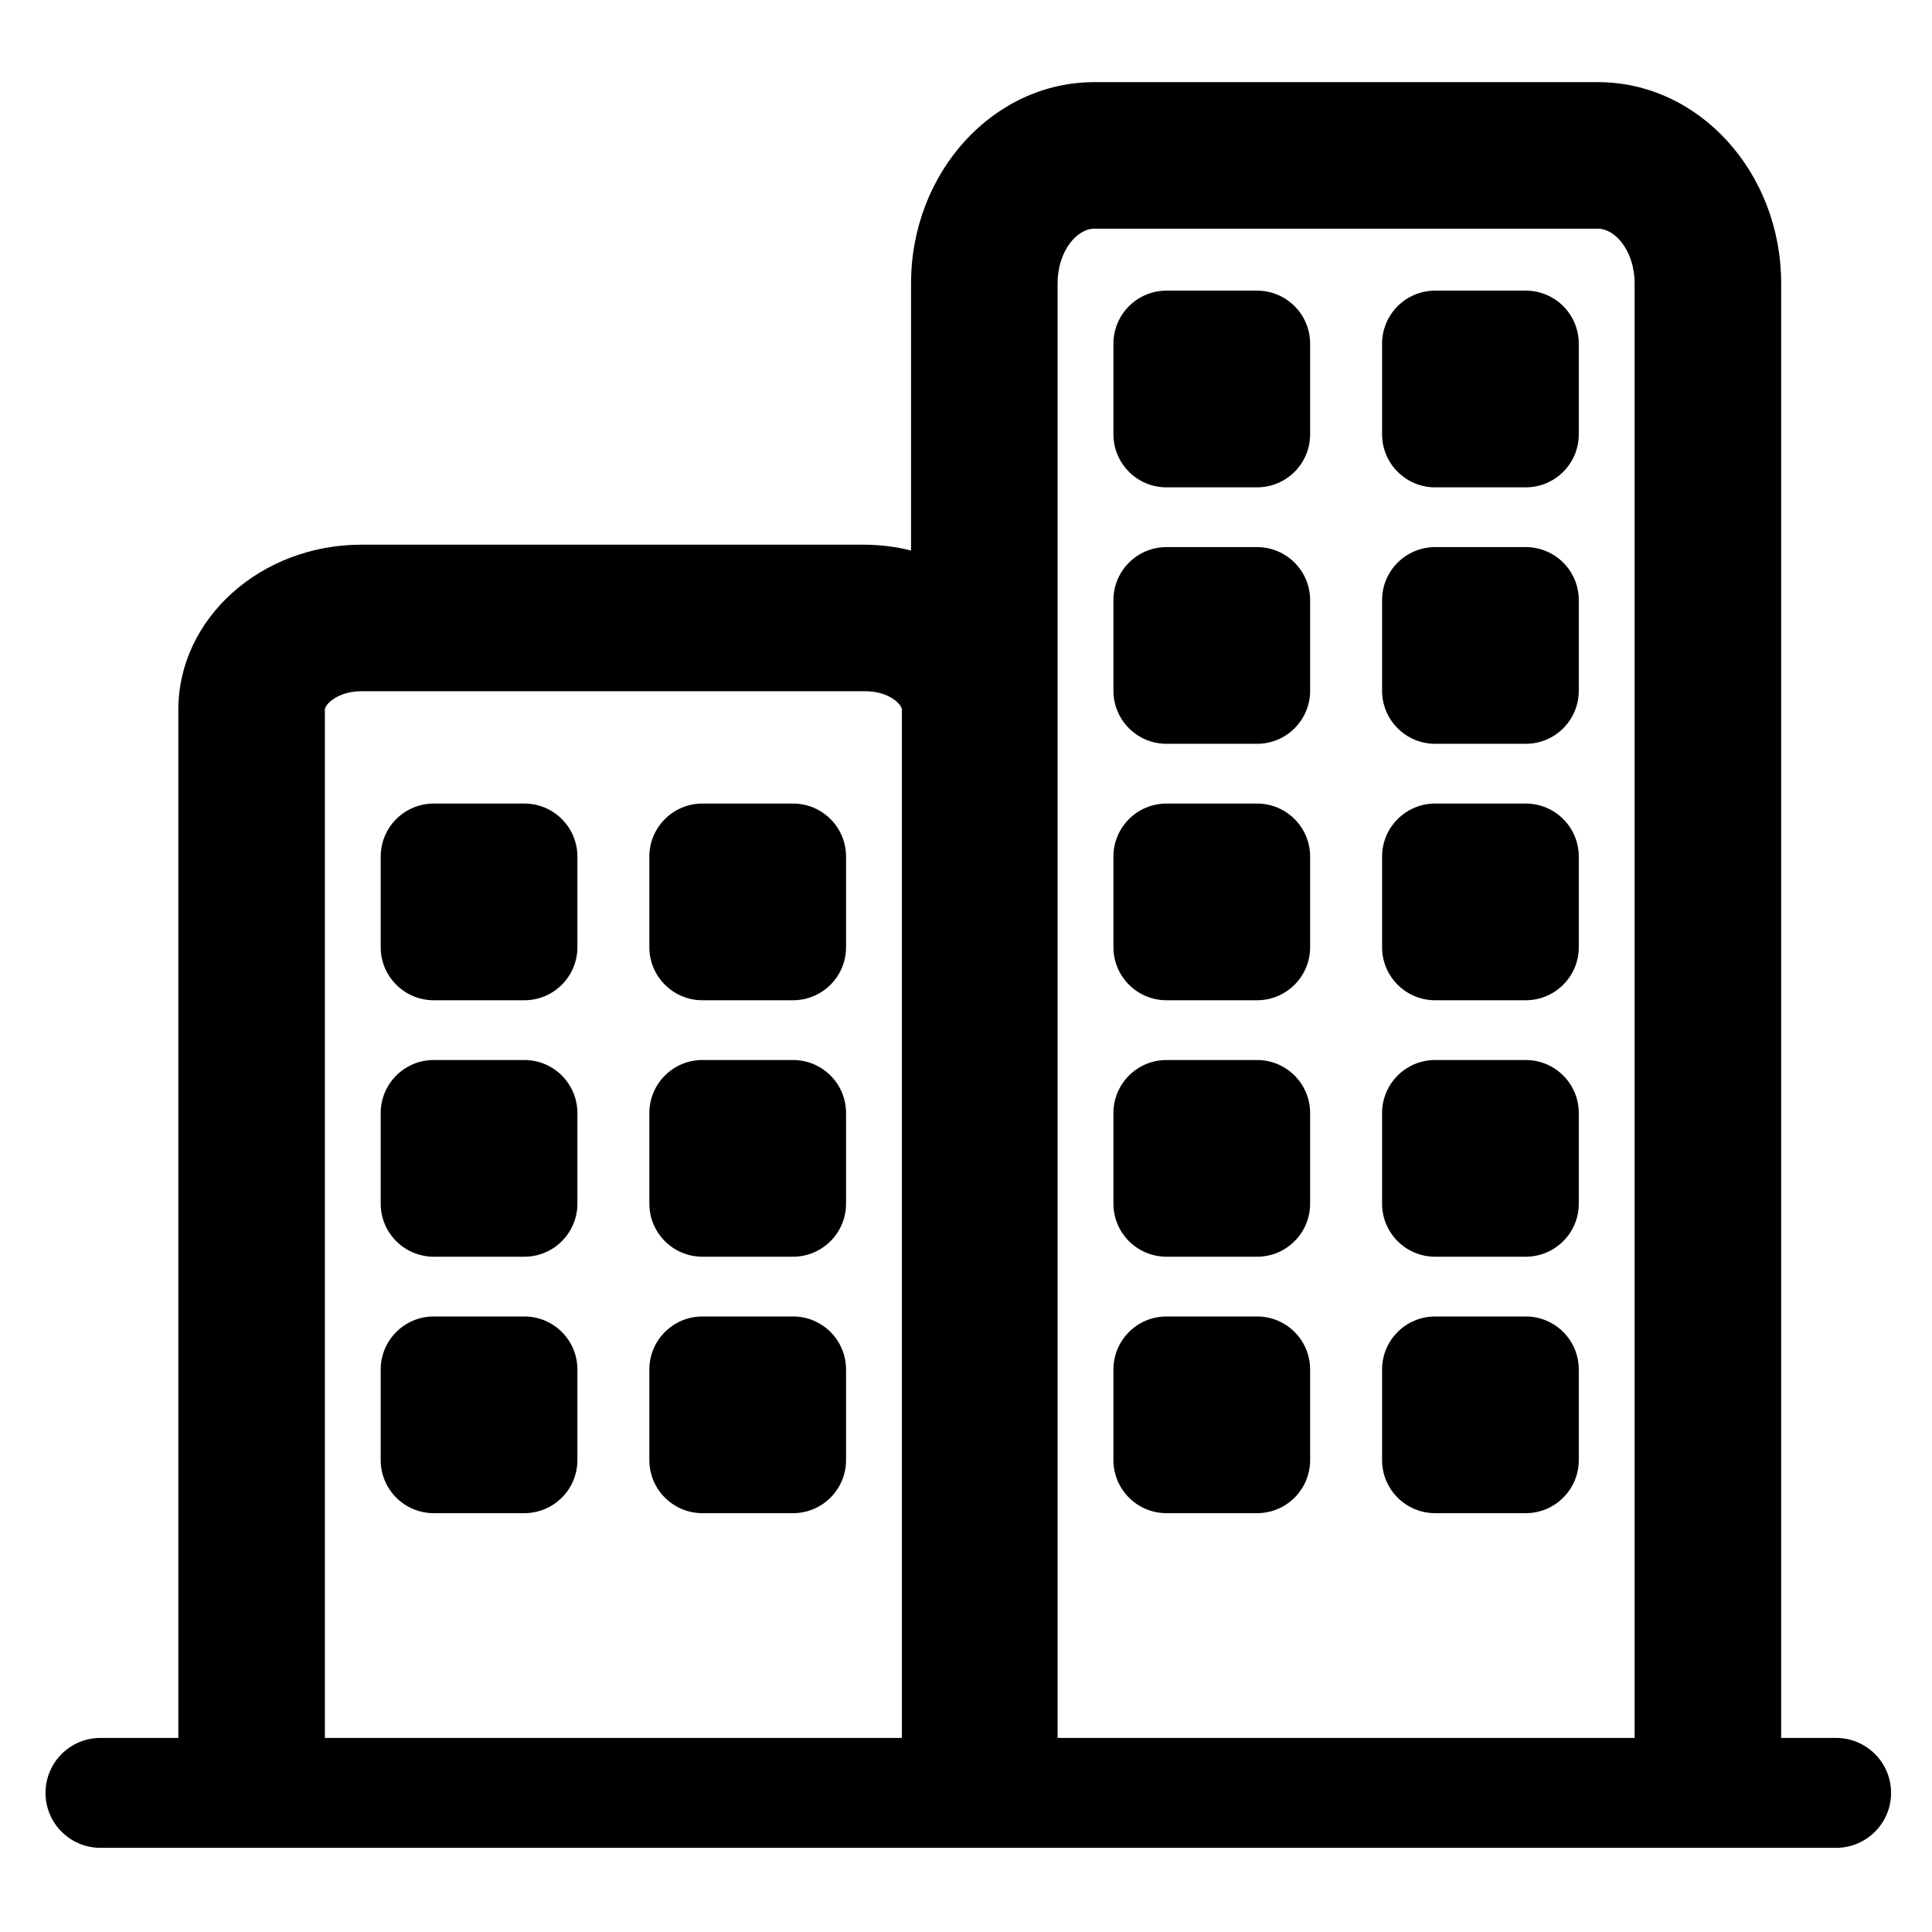 <?xml version="1.0" standalone="no"?><!DOCTYPE svg PUBLIC "-//W3C//DTD SVG 1.1//EN" "http://www.w3.org/Graphics/SVG/1.1/DTD/svg11.dtd"><svg t="1547707950854" class="icon" style="" viewBox="0 0 1024 1024" version="1.1" xmlns="http://www.w3.org/2000/svg" p-id="5844" xmlns:xlink="http://www.w3.org/1999/xlink" width="200" height="200"><defs><style type="text/css"></style></defs><path d="M973.179 921.139h-29.127v-770.917c0-58.817-43.555-106.683-97.090-106.683h-266.998c-53.536 0-97.090 47.866-97.090 106.683v141.578c-7.595-1.963-16.317-3.097-25.302-3.114l-265.969 0.006c-53.536 0-97.090 39.244-97.090 87.517v544.929h-41.264c-16.087 0-29.127 13.040-29.127 29.127s13.040 29.127 29.127 29.127h919.931c16.087 0 29.127-13.040 29.127-29.127s-13.040-29.127-29.127-29.127zM172.183 376.21c0-2.854 6.815-9.845 19.419-9.845h266.998c12.602 0 19.419 6.971 19.419 9.845v544.929h-305.835v-544.929zM560.545 150.222c0-17.107 10.234-29.011 19.419-29.011h266.998c9.185 0 19.419 11.903 19.419 29.011v770.917h-305.835v-770.917z" p-id="5845"></path><path d="M666.277 154.047h-48.021c-15.515 0-28.118 12.582-28.118 28.118v48.021c0 15.515 12.582 28.118 28.118 28.118h48.021c15.515 0 28.118-12.582 28.118-28.118v-48.021c0-15.534-12.602-28.118-28.118-28.118zM666.277 289.974h-48.021c-15.515 0-28.118 12.582-28.118 28.118v48.021c0 15.515 12.582 28.118 28.118 28.118h48.021c15.515 0 28.118-12.582 28.118-28.118v-48.021c0-15.534-12.602-28.118-28.118-28.118zM666.277 425.9h-48.021c-15.515 0-28.118 12.582-28.118 28.118v48.021c0 15.515 12.582 28.118 28.118 28.118h48.021c15.515 0 28.118-12.582 28.118-28.118v-48.021c0-15.534-12.602-28.118-28.118-28.118zM808.67 154.047h-48.021c-15.515 0-28.118 12.582-28.118 28.118v48.021c0 15.515 12.582 28.118 28.118 28.118h48.021c15.515 0 28.118-12.582 28.118-28.118v-48.021c0-15.534-12.582-28.118-28.118-28.118zM808.67 289.974h-48.021c-15.515 0-28.118 12.582-28.118 28.118v48.021c0 15.515 12.582 28.118 28.118 28.118h48.021c15.515 0 28.118-12.582 28.118-28.118v-48.021c0-15.534-12.582-28.118-28.118-28.118zM808.67 425.9h-48.021c-15.515 0-28.118 12.582-28.118 28.118v48.021c0 15.515 12.582 28.118 28.118 28.118h48.021c15.515 0 28.118-12.582 28.118-28.118v-48.021c0-15.534-12.582-28.118-28.118-28.118zM666.277 561.827h-48.021c-15.515 0-28.118 12.582-28.118 28.118v48.021c0 15.515 12.582 28.118 28.118 28.118h48.021c15.515 0 28.118-12.582 28.118-28.118v-48.021c0-15.534-12.602-28.118-28.118-28.118zM666.277 697.754h-48.021c-15.515 0-28.118 12.582-28.118 28.118v48.021c0 15.515 12.582 28.118 28.118 28.118h48.021c15.515 0 28.118-12.582 28.118-28.118v-48.021c0-15.534-12.602-28.118-28.118-28.118zM808.67 561.827h-48.021c-15.515 0-28.118 12.582-28.118 28.118v48.021c0 15.515 12.582 28.118 28.118 28.118h48.021c15.515 0 28.118-12.582 28.118-28.118v-48.021c0-15.534-12.582-28.118-28.118-28.118zM808.67 697.754h-48.021c-15.515 0-28.118 12.582-28.118 28.118v48.021c0 15.515 12.582 28.118 28.118 28.118h48.021c15.515 0 28.118-12.582 28.118-28.118v-48.021c0-15.534-12.582-28.118-28.118-28.118zM277.915 425.9h-48.021c-15.515 0-28.118 12.582-28.118 28.118v48.021c0 15.515 12.582 28.118 28.118 28.118h48.021c15.515 0 28.118-12.582 28.118-28.118v-48.021c0-15.534-12.602-28.118-28.118-28.118zM420.307 425.9h-48.021c-15.515 0-28.118 12.582-28.118 28.118v48.021c0 15.515 12.582 28.118 28.118 28.118h48.021c15.515 0 28.118-12.582 28.118-28.118v-48.021c0-15.534-12.582-28.118-28.118-28.118zM277.915 561.827h-48.021c-15.515 0-28.118 12.582-28.118 28.118v48.021c0 15.515 12.582 28.118 28.118 28.118h48.021c15.515 0 28.118-12.582 28.118-28.118v-48.021c0-15.534-12.602-28.118-28.118-28.118zM277.915 697.754h-48.021c-15.515 0-28.118 12.582-28.118 28.118v48.021c0 15.515 12.582 28.118 28.118 28.118h48.021c15.515 0 28.118-12.582 28.118-28.118v-48.021c0-15.534-12.602-28.118-28.118-28.118zM420.307 561.827h-48.021c-15.515 0-28.118 12.582-28.118 28.118v48.021c0 15.515 12.582 28.118 28.118 28.118h48.021c15.515 0 28.118-12.582 28.118-28.118v-48.021c0-15.534-12.582-28.118-28.118-28.118zM420.307 697.754h-48.021c-15.515 0-28.118 12.582-28.118 28.118v48.021c0 15.515 12.582 28.118 28.118 28.118h48.021c15.515 0 28.118-12.582 28.118-28.118v-48.021c0-15.534-12.582-28.118-28.118-28.118z" p-id="5846"></path></svg>